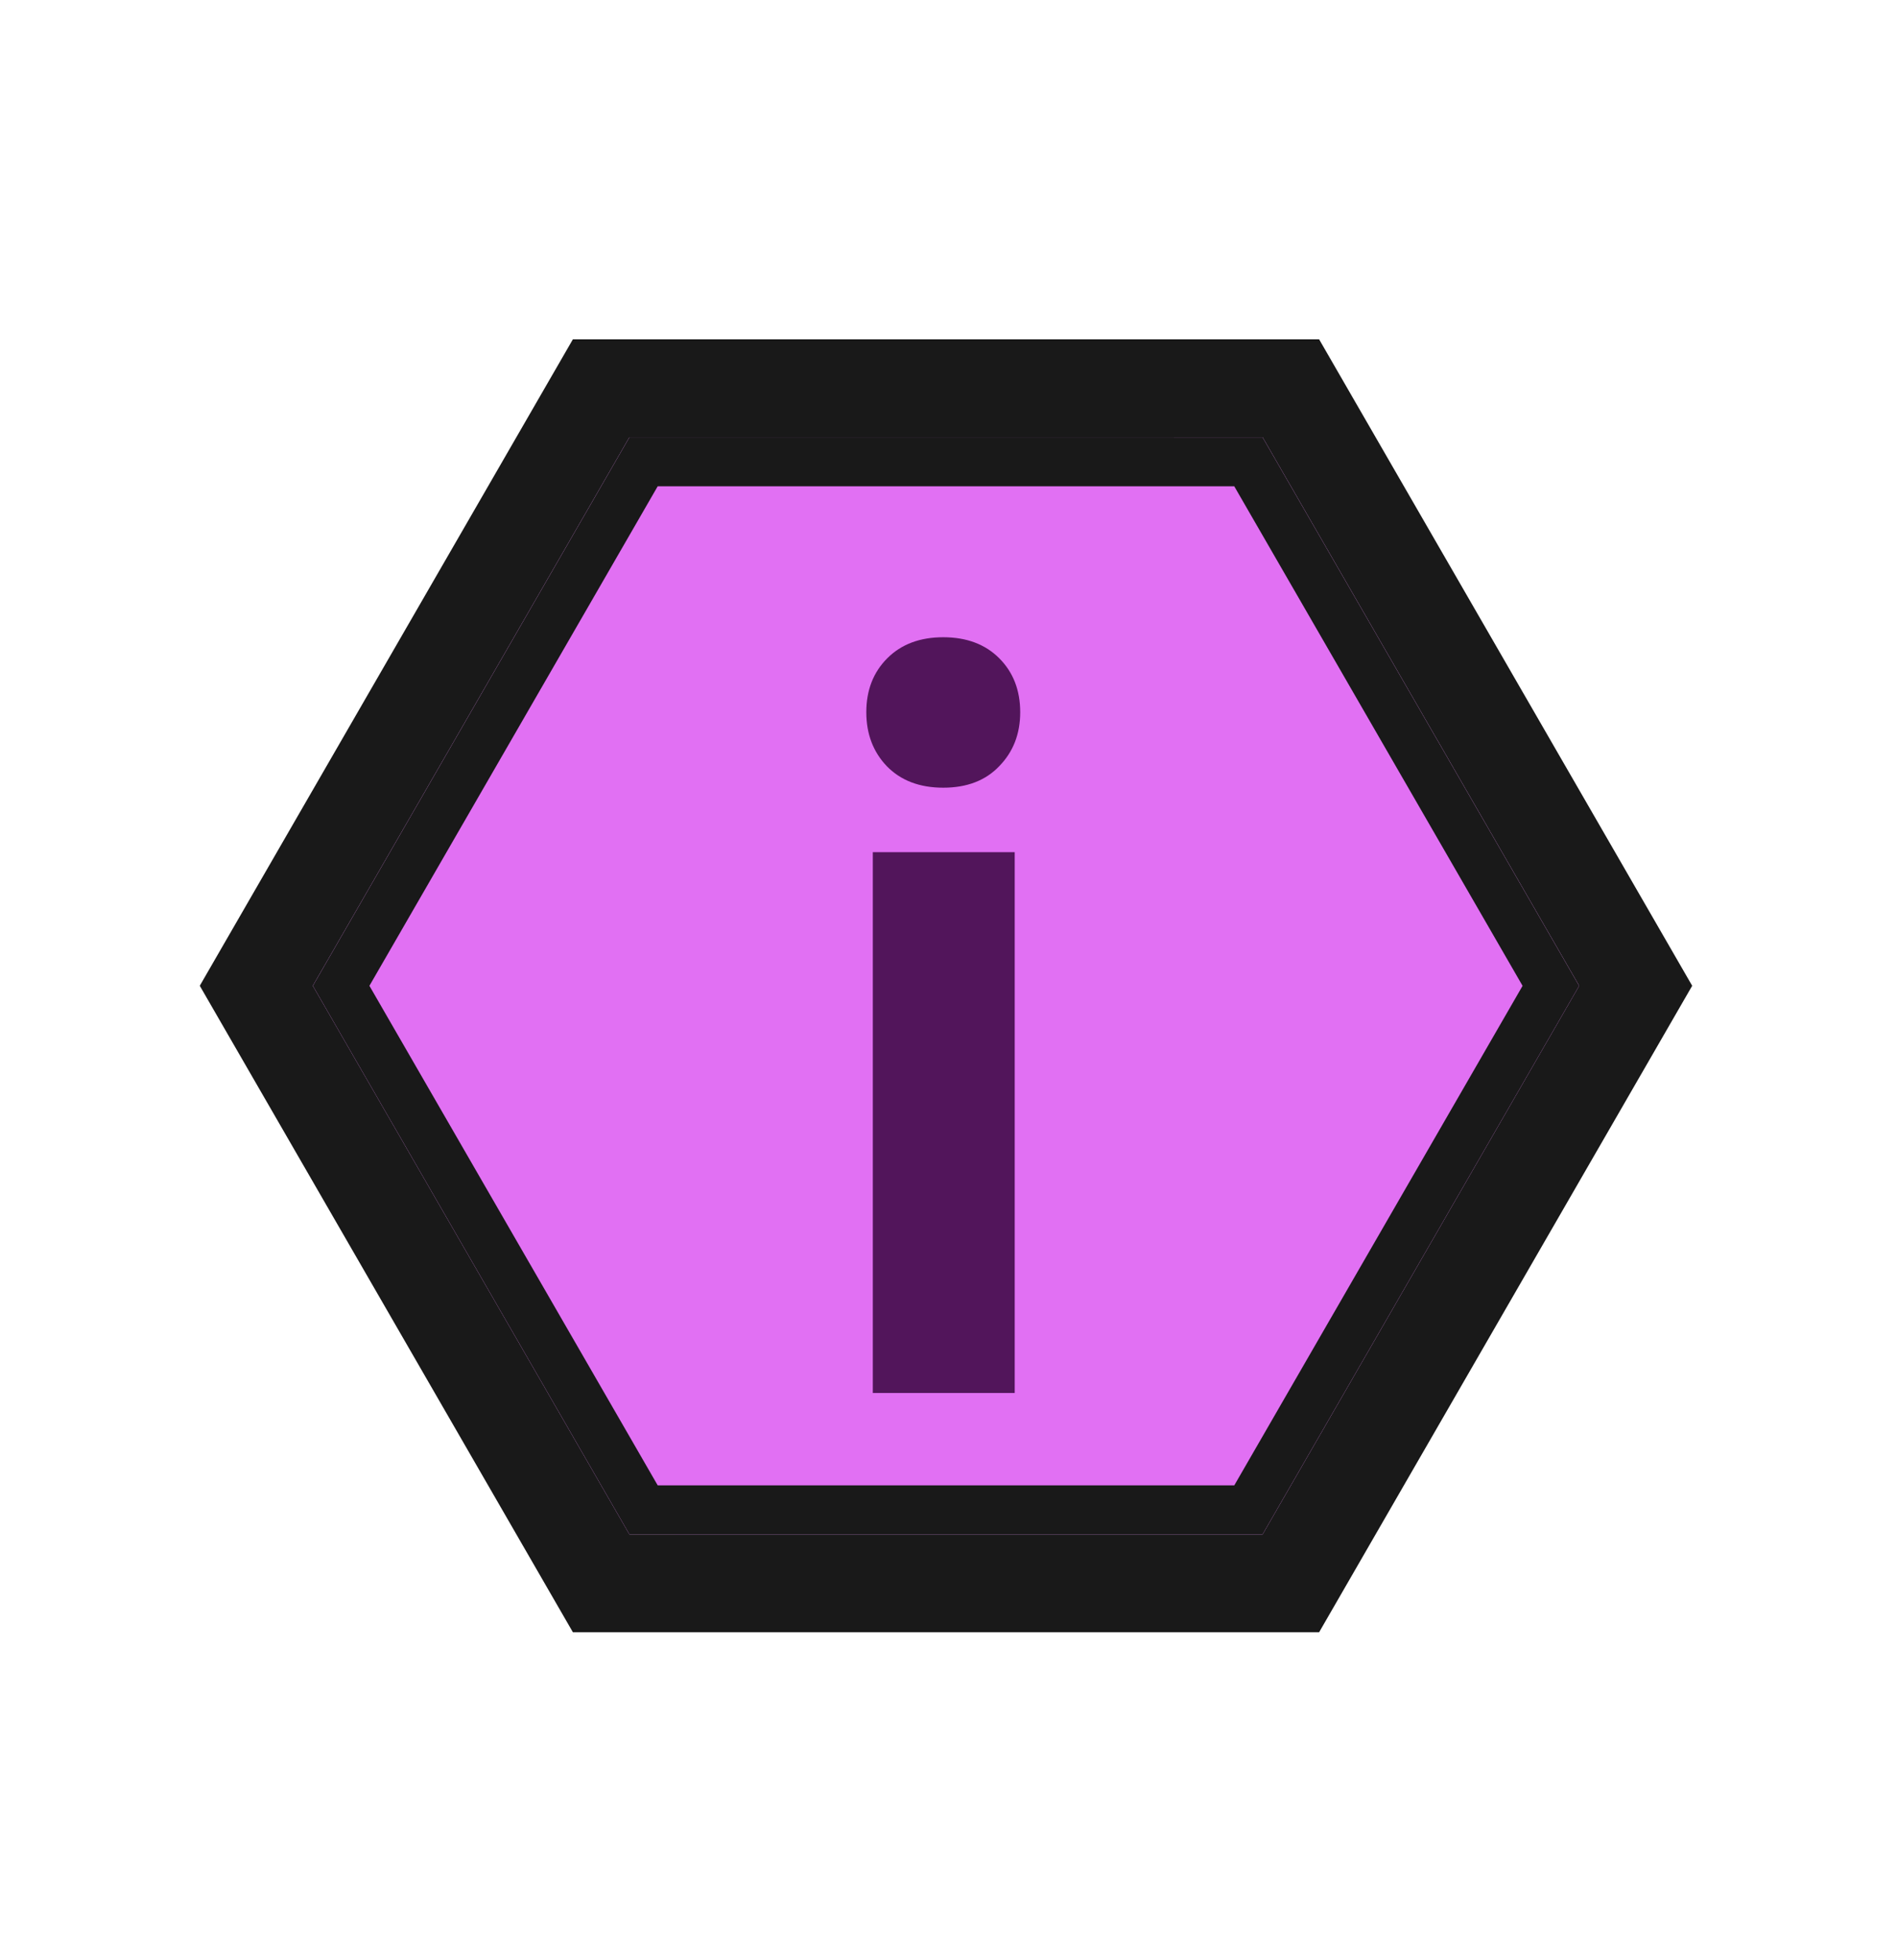 <svg width="61" height="63" viewBox="0 0 61 63" fill="none" xmlns="http://www.w3.org/2000/svg">
<path d="M20.24 49.318L10.061 31.687L20.24 14.056L40.599 14.057L50.778 31.688L40.599 49.319L20.24 49.318Z" fill="#191919"/>
<path fill-rule="evenodd" clip-rule="evenodd" d="M18.422 52.466L6.424 31.686L18.422 10.906L42.417 10.906L54.414 31.686L42.417 52.467L18.422 52.466ZM10.061 31.686L20.24 49.317L40.599 49.318L50.778 31.686L40.599 14.056L20.24 14.055L10.061 31.686Z" fill="#191919"/>
<path d="M20.24 49.318L10.061 31.687L20.24 14.056L40.599 14.057L50.778 31.688L40.599 49.319L20.24 49.318Z" fill="#E170F3"/>
<path fill-rule="evenodd" clip-rule="evenodd" d="M21.149 47.744L39.69 47.744L48.96 31.688L39.689 15.631L21.149 15.631L11.879 31.687L21.149 47.744ZM10.061 31.687L20.24 49.318L40.599 49.319L50.778 31.688L40.599 14.057L20.24 14.056L10.061 31.687Z" fill="#191919"/>
<path d="M32.629 44.775H28.066V27.392H32.629V44.775ZM27.857 22.893C27.857 22.186 28.082 21.608 28.532 21.158C28.982 20.708 29.582 20.483 30.331 20.483C31.081 20.483 31.681 20.708 32.131 21.158C32.581 21.608 32.806 22.186 32.806 22.893C32.806 23.59 32.581 24.168 32.131 24.628C31.692 25.089 31.092 25.319 30.331 25.319C29.571 25.319 28.966 25.089 28.516 24.628C28.077 24.168 27.857 23.59 27.857 22.893Z" fill="#52155B"/>
</svg>

